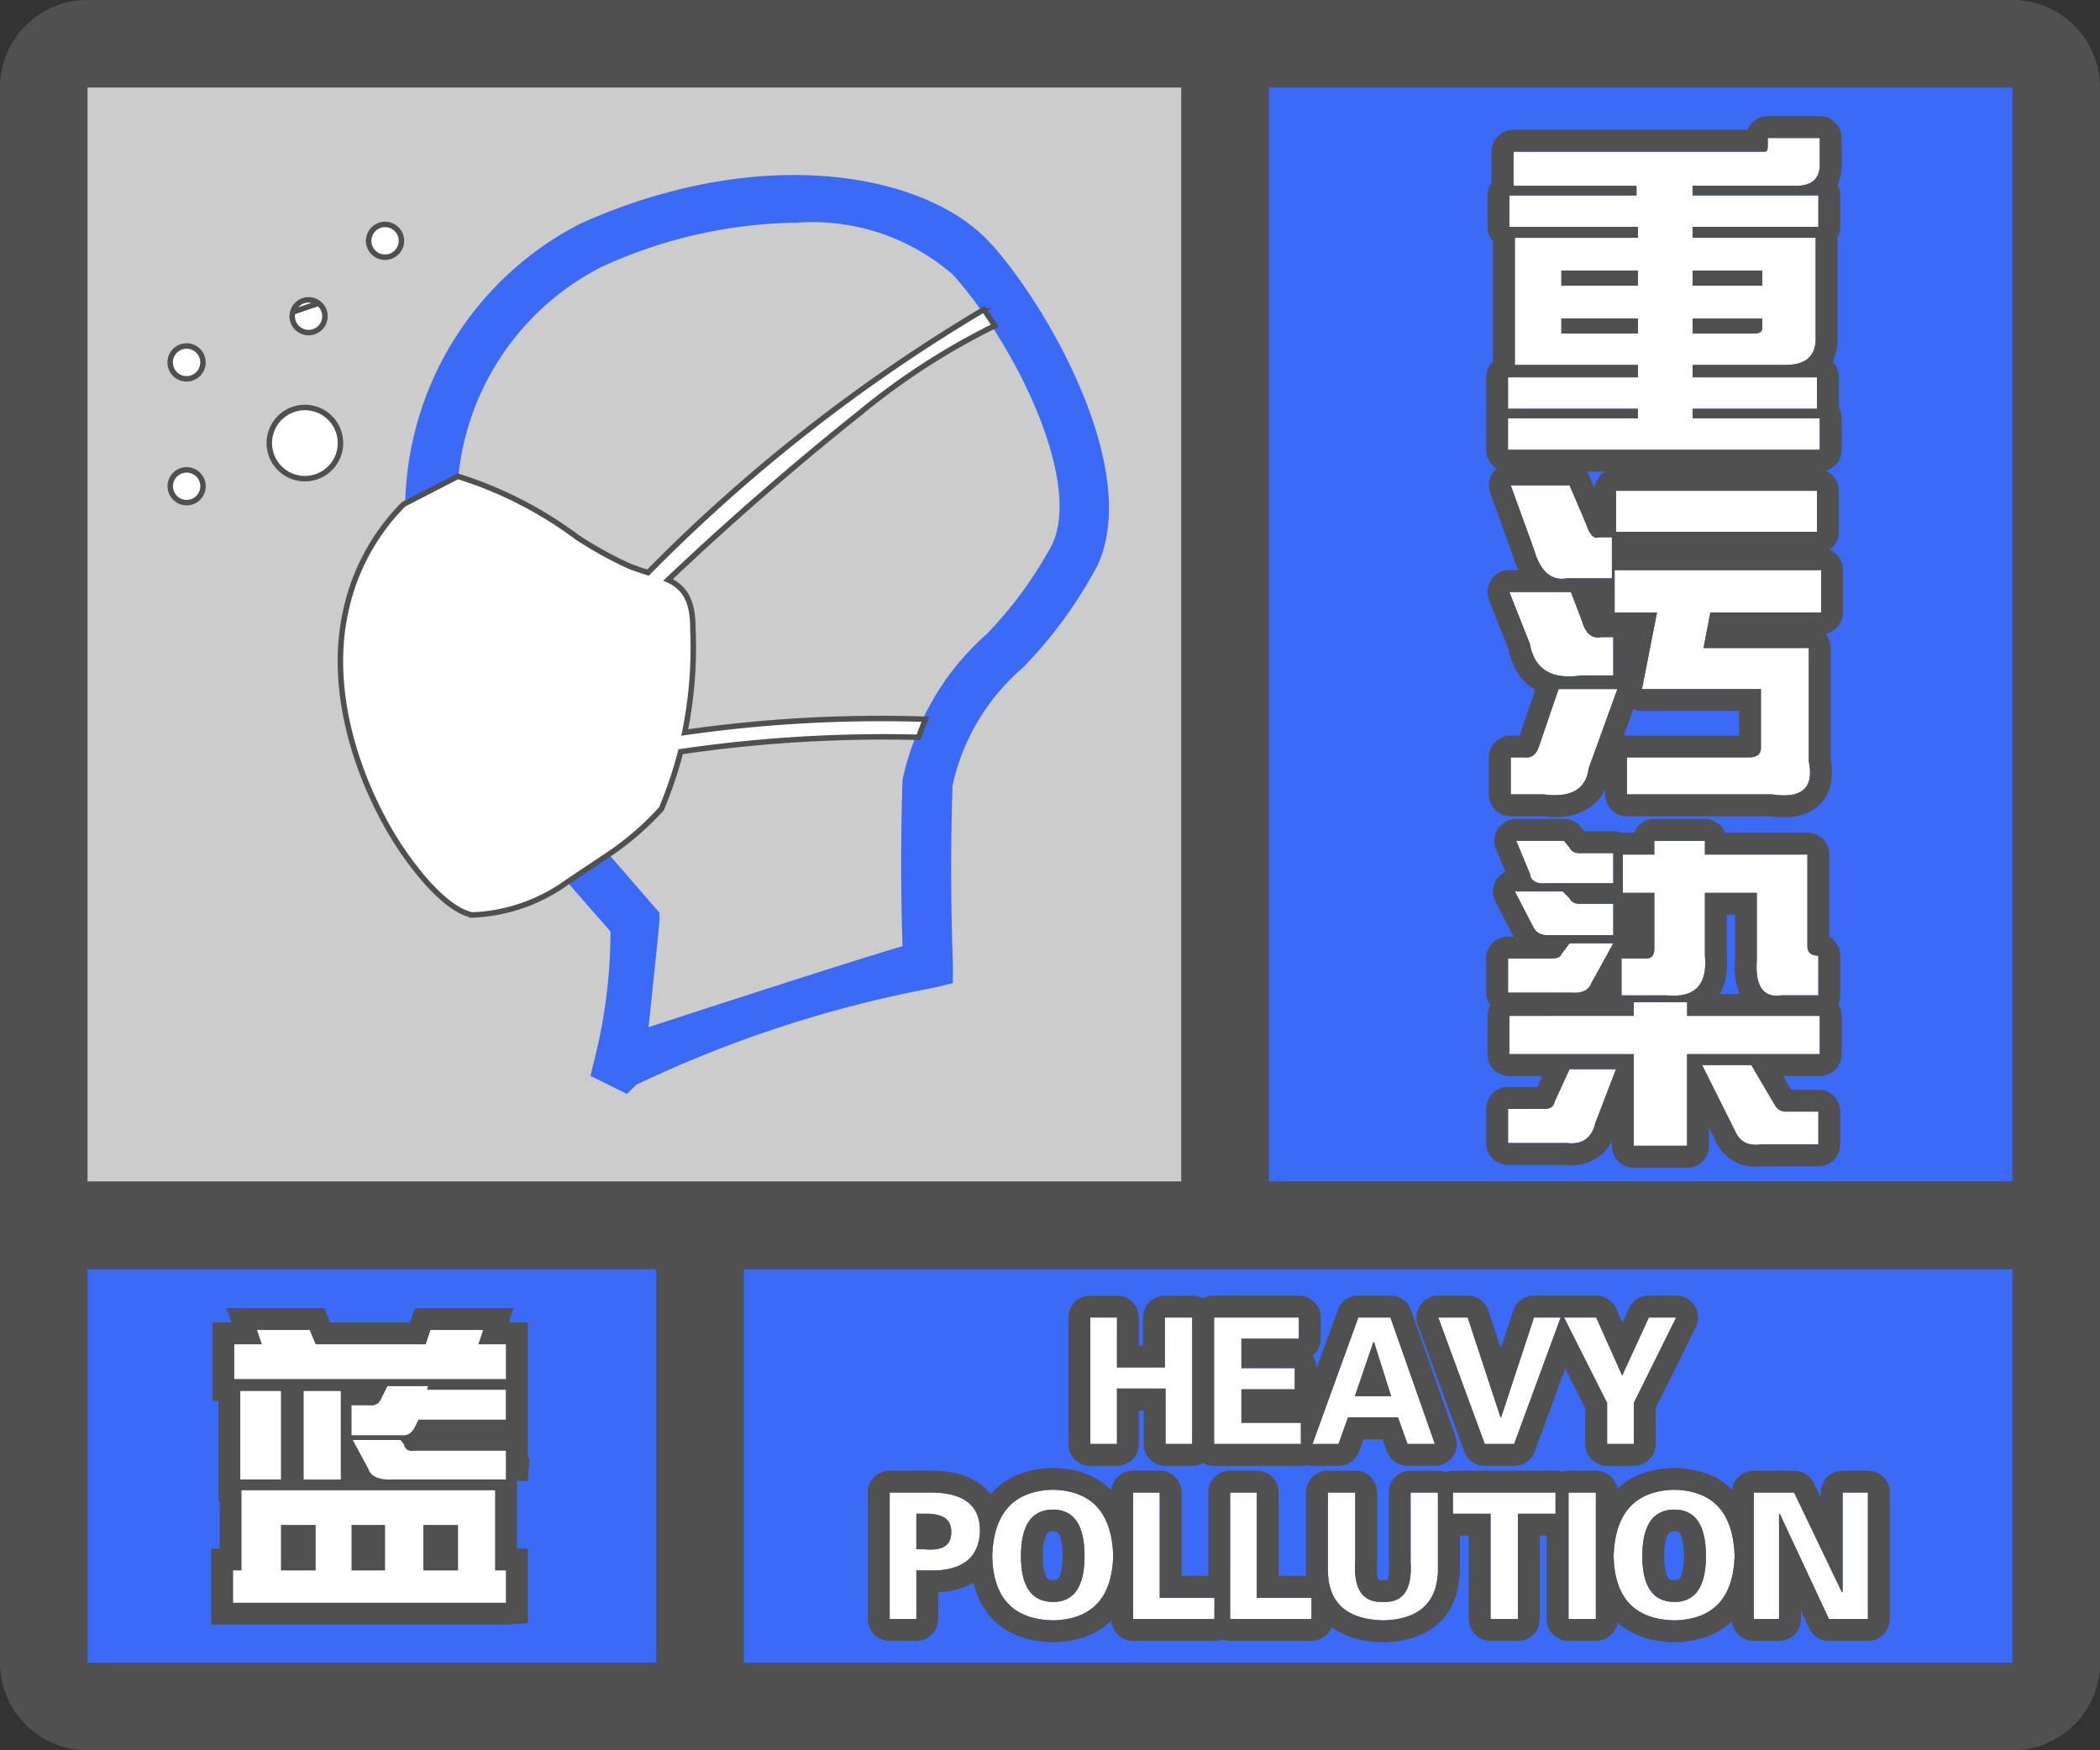 <svg width="48" height="40" fill="none" xmlns="http://www.w3.org/2000/svg"><rect width="100%" height="100%" fill="#333333" stroke="none"/><g clip-path="url(#a)"><path fill-rule="evenodd" clip-rule="evenodd" d="M0 38a2 2 0 0 0 2 2h44a2 2 0 0 0 2-2V2A2 2 0 0 0 46.15.005L46 0H2l-.15.005A2 2 0 0 0 0 2v36ZM27 2H2v25h25V2ZM2 29v9h13v-9H2Zm15 9h29v-9H17v9Zm29-11V2H29v25h17Z" fill="#505050"/></g><path fill="#3A6AF6" d="M2 29h13v9H2z"/><path fill-rule="evenodd" clip-rule="evenodd" d="M11.563 31.516v-.793h-.63l.11-.328H9.84l-.11.328H7.215l-.137-.328H5.875l.11.328h-.63v.793h6.207ZM9.183 32.8c.128.018.228-.046.301-.192l.082-.164h1.996v-.683H9.758l.027-.082h-.93l-.136.273c-.055.128-.146.182-.274.164h-.41v.684h1.149Zm-2.761-1.012v2.023h-.93V31.79h.93Zm1.367 2.023V31.79h-.848v2.023h.848Zm3.774 0H9.02c-.347.019-.547-.063-.602-.246l-.355-.656h1.093l.082.11c.019.109.1.154.246.136h2.079v.657Zm0 2.817v-.738h-.247v-1.832H5.52v1.832h-.192v.738h6.234Zm-5.141-.738h.793v-1.04h-.793v1.04Zm1.613 0v-1.04h.766v1.04h-.766Zm1.64 0h.794v-1.04h-.793v1.04Z" fill="#fff" stroke="#505050"/><path fill-rule="evenodd" clip-rule="evenodd" d="M11.563 31.516v-.793h-.63l.11-.328H9.84l-.11.328H7.215l-.137-.328H5.875l.11.328h-.63v.793h6.207ZM9.183 32.8c.128.018.228-.046.301-.192l.082-.164h1.996v-.683H9.758l.027-.082h-.93l-.136.273c-.055.128-.146.182-.274.164h-.41v.684h1.149Zm-2.761-1.012v2.023h-.93V31.79h.93Zm1.367 2.023V31.79h-.848v2.023h.848Zm3.774 0H9.02c-.347.019-.547-.063-.602-.246l-.355-.656h1.093l.082.11c.019.109.1.154.246.136h2.079v.657Zm0 2.817v-.738h-.247v-1.832H5.52v1.832h-.192v.738h6.234Zm-5.141-.738h.793v-1.04h-.793v1.04Zm1.613 0v-1.04h.766v1.04h-.766Zm1.64 0h.794v-1.04h-.793v1.04Z" fill="#fff"/><path fill="#CCC" d="M2 2h25v25H2z"/><path fill-rule="evenodd" clip-rule="evenodd" d="M13.264 5.112c4.15-1.864 7.935-1.16 9.385.458v-.006c1.342 1.498 3.435 5.19 2.438 7.356a10.22 10.22 0 0 1-1.708 2.34 4.934 4.934 0 0 0-1.607 2.693 59.714 59.714 0 0 0 .008 4.072v.442l-.433.106a27.494 27.494 0 0 0-6.804 2.218L14.33 25l-.833-.412.07-.294c.256-.982.386-1.992.387-3.006l-1.03-1.177.951-.634 1.199 1.383v.147c0 .065 0 .094-.25 2.467 1.37-.447 4.644-1.512 5.805-1.85a58.525 58.525 0 0 1 0-3.803c.076-.354.184-.7.322-1.035-1.82-.043-3.642.07-5.443.337l.063-.309a31.423 31.423 0 0 1 5.492-.317 6.015 6.015 0 0 1 1.488-2.004v.001a9.31 9.31 0 0 0 1.496-2.045c.552-1.165-.312-3.378-1.4-5.03a15.917 15.917 0 0 0-2.996 1.94 68.433 68.433 0 0 0-4.492 3.913l-.33-.115a37.92 37.92 0 0 1 7.642-6 9.29 9.29 0 0 0-.681-.87 4.889 4.889 0 0 0-3.582-1.198h-.024a11.015 11.015 0 0 0-4.433 1.01 6.05 6.05 0 0 0-3.28 4.854l-1.21.624a7.356 7.356 0 0 1 4.003-6.465Z" fill="#3A6AF6"/><path d="M9.261 11.577a4.855 4.855 0 0 0-1.305 2.438c-.663 3.107 1.778 6.636 2.844 6.832a3.89 3.89 0 0 0 2.125-.736l.95-.634a6.51 6.51 0 0 0 1.192-1.03c.179-.43.326-.872.441-1.324l.063-.309c.173-.806.241-1.631.203-2.455 0-.705-.232-.933-.615-1.087l-.33-.115c-.146-.047-.305-.096-.476-.163a9.134 9.134 0 0 1-1.194-.662 9.028 9.028 0 0 0-2.688-1.379l-1.21.624Z" fill="#3A6AF6"/><path d="m9.233 11.521-.01.005-.006.007a4.918 4.918 0 0 0-1.322 2.469c-.336 1.572.115 3.246.779 4.549a7.63 7.63 0 0 0 1.092 1.625c.187.205.37.375.542.5.171.123.335.205.48.232v.002h.015a3.952 3.952 0 0 0 2.157-.747l.95-.634a6.564 6.564 0 0 0 1.203-1.04l.007-.008.004-.01c.175-.42.32-.852.434-1.292a31.888 31.888 0 0 1 5.392-.33h.044l.016-.04.111-.29.032-.082-.088-.003a31.478 31.478 0 0 0-5.414.306c.16-.784.222-1.584.186-2.383 0-.357-.06-.604-.174-.782a.89.89 0 0 0-.392-.323 68.375 68.375 0 0 1 4.419-3.843v-.001c.92-.754 1.921-1.403 2.986-1.933l.063-.032-.04-.059-.176-.262-.033-.049-.05.03a37.988 37.988 0 0 0-7.628 5.983l-.02-.007a6.163 6.163 0 0 1-.414-.143 9.057 9.057 0 0 1-1.184-.656 9.091 9.091 0 0 0-2.705-1.387l-.024-.007-.023.012-1.21.623ZM6.394 10.701a.813.813 0 1 1 1.15-1.15.813.813 0 0 1-1.15 1.15ZM3.895 8.346a.375.375 0 1 1 .743-.098.375.375 0 0 1-.743.098ZM6.692 7.131a.374.374 0 1 0 .59-.2m-.59.2.59-.2m-.59.2a.374.374 0 0 1 .59-.2m-.59.2.59-.2M8.43 5.552a.374.374 0 1 1 .742-.098.374.374 0 0 1-.743.098ZM3.942 11.3a.374.374 0 1 1 .648-.375.374.374 0 0 1-.648.375Z" fill="#fff" stroke="#505050" stroke-width=".125"/><path fill="#3A6AF6" d="M29 2h17v25H29z"/><path d="M34.594 4.247v-.78h5.75c.041 0 .062-.042.062-.126v-.187h1.188v.562c.02.375-.188.552-.625.531h-2.282v.22h2.876v.718h-2.876v.25H41.5v2.25c.02.438-.208.656-.688.656h-2.124v.282h2.843v.718h-2.843v.219h2.906v.719h-7.125V9.56h2.968v-.219H34.47v-.718h2.968V8.34h-2.812V5.435h2.813v-.25H34.5v-.719h2.906v-.219h-2.812Zm1.093 2.282h1.75v-.344h-1.75v.344Zm3 0h1.594v-.344h-1.593v.344Zm-3 1.093h1.75V7.28h-1.75v.343Zm3 0h1.407c.125 0 .187-.041.187-.125V7.28h-1.593v.343ZM36.906 13.029h4.719v.969h-2.531l-.157.812h2.407v2.594c.125.604-.157.854-.844.75h-3.313v-.844h2.782c.187 0 .281-.073.281-.219v-1.344h-2.719l.344-1.75h-.969v-.968Zm4.625-.875h-4.593v-.938h4.593v.938Zm-5.375 3.281c-.687.104-1.083-.135-1.187-.719L34.5 13.53h1.406l.25.656c.084.292.23.417.438.375h.281v.875h-.719Zm-1.625 1.875h.313c.166.02.281-.073.343-.281l.438-1.281h1.344l-.657 1.812c-.062.48-.406.677-1.03.594h-.75v-.844Zm1.282-4.094c-.355.063-.605-.156-.75-.656l-.532-1.469h1.344l.375.875c.083.25.177.354.281.313h.313v.937h-1.032ZM35.344 20.185c-.23.02-.354-.052-.375-.219l-.313-.75h1.094l.125.156c.042.084.115.125.219.125h.781v.688h-1.531Zm1.75-.656h.718v-.313h1.157v.313h2.343v2.093c0 .146.084.22.25.22v.905h-.843c-.417.063-.604-.208-.563-.812v-1.531H38.97v1.437c.062.667-.23.969-.875.906h-1.032v-.843h.563c.125 0 .188-.073.188-.219v-1.281h-.72v-.875Zm-.219 1.843h-1.5c-.146 0-.25-.052-.313-.156l-.437-.844h1.094l.156.157c.042.083.115.125.219.125h.781v.718Zm-1.406.532c.125 0 .198-.032.218-.094l.188-.25h1l-.5.906c-.063.167-.219.24-.469.219H34.47v-.781h1Zm1.875 1.312v-.312h1.218v.312h3.032v.875h-3.032v2.094h-1.218v-2.094H34.5v-.875h2.844Zm2.906 2.938c-.292.041-.49-.063-.594-.313l-.75-1.5h1.125l.532.906c.062.105.145.157.25.157h.75v.75H40.25Zm-4.938-.813c.126 0 .198-.052.22-.156l.343-.75h1.063l-.47 1.219c-.083.354-.301.51-.656.468H34.47v-.78h.843Z" fill="#fff"/><path fill-rule="evenodd" clip-rule="evenodd" d="M34.094 4.175a.497.497 0 0 0-.094.291v.719c0 .127.047.243.125.33V8.26a.499.499 0 0 0-.156.364v.718c0 .038.004.074.012.11a.505.505 0 0 0-.012.109v.719a.5.5 0 0 0 .242.428.503.503 0 0 0-.15.554l.526 1.455c.032.107.07.213.118.313H34.5a.5.5 0 0 0-.465.683l.452 1.145c.076.37.26.7.598.904a.186.186 0 0 0 .006.004l-.357 1.045h-.203a.5.5 0 0 0-.5.5v.844a.5.5 0 0 0 .5.5h.719c.35.042.708.02 1.007-.153.2-.115.34-.276.43-.462v.115a.5.5 0 0 0 .5.5h3.277c.367.05.79.036 1.095-.236.327-.291.348-.712.285-1.062V14.81a.498.498 0 0 0-.118-.323.5.5 0 0 0 .399-.49v-.968a.5.5 0 0 0-.31-.463.5.5 0 0 0 .216-.412v-.938a.5.5 0 0 0-.297-.457.5.5 0 0 0 .36-.48V9.56a.497.497 0 0 0-.063-.242v-.695a.498.498 0 0 0-.145-.353c.093-.187.122-.396.114-.596V5.427a.497.497 0 0 0 .063-.242v-.719a.498.498 0 0 0-.064-.244c.079-.166.102-.348.095-.518v-.55a.5.5 0 0 0-.5-.5h-1.188a.5.5 0 0 0-.463.312h-5.35a.5.5 0 0 0-.5.5v.709Zm5.812-.834v-.003.003Zm1.688.375v-.562h-1.188v.187c0 .084-.02.125-.062.125h-5.75v.781h2.812v.22H34.5v.718h2.938v.25h-2.813v2.906h2.813v.282h-2.97v.718h2.97v.219h-2.97v.719h7.126V9.56h-2.907v-.219h2.844v-.718h-2.843V8.34h2.124c.277 0 .47-.073.58-.218.081-.107.117-.253.108-.438v-2.25h-2.813v-.25h2.876v-.719h-2.876v-.219h2.282c.322.016.52-.076.593-.276l.002-.005a.642.642 0 0 0 .03-.25Zm-4.899 7.063h-.43a.502.502 0 0 1 .07.115l.107.252a.5.5 0 0 1 .253-.367Zm-.25 1.5c-.07-.03-.136-.134-.195-.313l-.375-.875h-1.344l.532 1.469c.058.202.134.358.228.469a.522.522 0 0 0 .522.187h1.03v-.937h-.312a.11.11 0 0 1-.087 0Zm-.539 1.25H34.5l.469 1.187c.052.292.177.498.375.618a.84.84 0 0 0 .281.104c.152.028.329.028.531-.003h.719v-.875h-.281c-.052.01-.1.01-.145 0-.133-.031-.23-.156-.293-.375l-.25-.656Zm1.063 2.219-.657 1.812c-.062.48-.406.677-1.03.594h-.75v-.844h.312c.03.004.059.004.085 0 .121-.017.207-.11.258-.281l.438-1.281h1.344Zm.145 1.067.22-.608a.5.5 0 0 0 .197.04h2.219v.563h-2.563a.496.496 0 0 0-.073.005Zm3.136-1.068v1.344c0 .146-.094.219-.281.219h-2.782v.844H40.5c.688.104.969-.146.844-.75V14.81h-2.407l.157-.813h2.531v-.968h-4.719v.969h.969l-.344 1.75h2.719Zm1.281-3.593v-.938h-4.593v.938h4.593ZM34.7 16.913v-.002.002Zm2.739-10.728h-1.75v.344h1.75v-.344Zm2.843 0h-1.593v.344h1.593v-.344Zm-2.843 1.094h-1.75v.343h1.75V7.28Zm1.25 0v.343h1.406c.125 0 .187-.041.187-.125V7.28h-1.593ZM35.75 19.216l.125.156c.042.084.115.125.219.125h.781v.688h-1.531c-.23.02-.354-.052-.375-.219l-.313-.75h1.094Zm-1.341.706-.214-.513a.5.5 0 0 1 .461-.693h1.094a.5.5 0 0 1 .39.188l.075.093h.66a.5.5 0 0 1 .179.033.532.532 0 0 1 .04-.001h.255a.5.5 0 0 1 .464-.313h1.156a.5.5 0 0 1 .463.313h1.88a.5.5 0 0 1 .5.5v1.88a.5.5 0 0 1 .25.432v.906a.498.498 0 0 1-.043.206.497.497 0 0 1 .075.263v.875a.5.5 0 0 1-.5.5h-.837l.184.313h.621a.5.5 0 0 1 .5.5v.75a.5.5 0 0 1-.5.5h-1.28a1.075 1.075 0 0 1-.632-.105.997.997 0 0 1-.448-.498l-.14-.28v.414a.5.5 0 0 1-.5.5h-1.218a.5.5 0 0 1-.5-.5v-.107c-.072.139-.172.266-.311.365a1.08 1.08 0 0 1-.747.18H34.47a.5.5 0 0 1-.5-.5v-.782a.5.5 0 0 1 .5-.5h.67l.114-.25H34.5a.5.5 0 0 1-.5-.5v-.875c0-.087.022-.17.062-.24a.498.498 0 0 1-.093-.291v-.781a.5.5 0 0 1 .5-.5h.127l-.415-.801a.5.5 0 0 1 .228-.681Zm2.466 1.45v-.718h-.781c-.104 0-.177-.042-.219-.125l-.156-.157h-1.094l.438.844c.062.104.166.156.312.156h1.5Zm-1 .188-.188.25a.111.111 0 0 1-.054.063.346.346 0 0 1-.164.03h-1v.782h1.437c.25.02.407-.052.469-.219l.5-.906h-1Zm1.188 1.188h1.03c.186.017.342.005.47-.037a.55.55 0 0 0 .291-.214c.103-.151.142-.37.115-.656v-1.437h1.187v1.531c-.03.427.056.687.255.781a.53.53 0 0 0 .308.031h.843v-.906c-.166 0-.25-.073-.25-.219V19.53H38.97v-.313h-1.157v.313h-.718v.875h.718v1.281c0 .146-.062.219-.187.219h-.563v.843Zm1.5.468v-.312h-1.22v.312H34.5v.875h2.844v2.094h1.218v-2.094h3.032v-.875h-3.032Zm1.093 2.625c.104.25.302.354.594.313h1.313v-.75h-.75c-.105 0-.188-.052-.25-.157l-.532-.906h-1.125l.75 1.5Zm-3.781-1.406-.344.75c-.02.104-.093.156-.218.156h-.844v.781h1.343c.355.042.573-.114.657-.468l.468-1.219h-1.062Zm3.432-1.719c.157-.269.187-.59.162-.897v-.915h.187v1.015c-.017.266 0 .552.109.797h-.458Zm2.252-1.375h.002-.002Z" fill="#505050"/><path fill="#3A6AF6" d="M17 29h29v9H17z"/><path d="M25.531 33h-.61v-2.89h.61v1.14h1.094v-1.14h.625V33h-.61v-1.266h-1.109V33ZM27.75 33v-2.89h1.938v.484h-1.313v.672h1.219v.484h-1.219v.766h1.36V33H27.75ZM30.594 33H30l1.047-2.89h.734L32.797 33h-.625l-.219-.61h-1.14l-.22.61Zm.375-1.094h.828l-.39-1.234h-.016l-.422 1.234ZM33.938 33l-1.063-2.89h.672l.75 2.28h.016l.75-2.28h.609L34.609 33h-.672ZM36.734 33v-.938l-.984-1.953h.734l.594 1.328.61-1.328h.624l-.968 1.953V33h-.61ZM20.945 37h-.61v-2.89h.892c.791-.011 1.182.286 1.171.89-.02.563-.354.86-1 .89h-.453V37Zm0-2.406v.812h.188c.416.042.62-.093.61-.406 0-.281-.204-.417-.61-.406h-.188ZM24.07 37.031c-.906-.02-1.37-.51-1.39-1.468.03-.99.494-1.495 1.39-1.516.886.02 1.344.526 1.375 1.516-.03.958-.49 1.447-1.375 1.468Zm0-2.531c-.49 0-.734.354-.734 1.063 0 .697.245 1.046.734 1.046.48 0 .72-.349.72-1.047 0-.708-.24-1.062-.72-1.062ZM27.758 37h-1.86v-2.89h.61v2.406h1.25V37ZM29.977 37h-1.86v-2.89h.61v2.406h1.25V37ZM32.242 34.11h.625v1.812c-.031.719-.448 1.088-1.25 1.11-.823-.022-1.245-.391-1.265-1.11v-1.813h.625v1.578c-.042.636.171.943.64.922.458.021.667-.286.625-.922V34.11ZM33.21 34.594v-.485h2.345v.485h-.86V37h-.625v-2.406h-.86ZM36.477 34.11V37h-.625v-2.89h.625ZM38.273 37.031c-.906-.02-1.37-.51-1.39-1.468.031-.99.495-1.495 1.39-1.516.886.02 1.344.526 1.375 1.516-.03.958-.49 1.447-1.375 1.468Zm0-2.531c-.49 0-.734.354-.734 1.063 0 .697.245 1.046.734 1.046.48 0 .72-.349.72-1.047 0-.708-.24-1.062-.72-1.062ZM42.695 37h-.89l-1.125-2.406-.016.015V37h-.578v-2.89h.922l1.094 2.28.015-.015v-2.266h.578V37Z" fill="#fff"/><path fill-rule="evenodd" clip-rule="evenodd" d="M26.031 33a.5.5 0 0 1-.5.5h-.61a.5.5 0 0 1-.5-.5v-2.89a.5.5 0 0 1 .5-.5h.61a.5.5 0 0 1 .5.5v.64h.094v-.64a.5.5 0 0 1 .5-.5h.625c.091 0 .177.024.25.066a.497.497 0 0 1 .25-.067h1.938a.5.5 0 0 1 .5.5v.485a.499.499 0 0 1-.183.386c.056.081.089.18.089.286v.007l.483-1.334a.5.5 0 0 1 .47-.33h.734a.5.5 0 0 1 .472.335l1.016 2.89a.5.5 0 0 1-.472.666h-.625a.5.5 0 0 1-.47-.331l-.1-.278h-.438l-.1.278a.5.5 0 0 1-.47.331H30a.498.498 0 0 1-.133-.018.499.499 0 0 1-.133.018H27.75a.497.497 0 0 1-.25-.067.497.497 0 0 1-.25.067h-.61a.5.5 0 0 1-.5-.5v-.766h-.109V33Zm.61 0h.609v-2.89h-.625v1.14h-1.094v-1.14h-.61V33h.61v-1.266h1.11V33Zm3.093 0v-.484h-1.359v-.766h1.219v-.484h-1.219v-.672h1.313v-.485H27.75V33h1.984ZM30 33h.594l.218-.61h1.141l.219.61h.625l-1.016-2.89h-.734L30 33Zm.969-1.094h.828l-.39-1.234h-.016l-.422 1.234Zm2.968 1.594a.5.5 0 0 1-.469-.328l-1.062-2.89a.5.5 0 0 1 .469-.673h.672a.5.5 0 0 1 .475.344l.283.86.282-.86a.5.5 0 0 1 .475-.344h.61c.013 0 .026 0 .039.002a.509.509 0 0 1 .039-.002h.734a.5.5 0 0 1 .457.296l.143.32.15-.324a.5.5 0 0 1 .453-.292h.626a.5.5 0 0 1 .447.722l-.916 1.849V33a.5.5 0 0 1-.5.5h-.61a.5.5 0 0 1-.5-.5v-.819l-.457-.908-.698 1.9a.5.5 0 0 1-.47.327h-.672Zm1.735-3.39h-.61l-.75 2.28h-.015l-.75-2.28h-.672L33.938 33h.671l1.063-2.89Zm1.062 1.953V33h.61v-.938l.968-1.953h-.624l-.61 1.328-.594-1.328h-.734l.984 1.953ZM21.445 37a.5.5 0 0 1-.5.5h-.61a.5.5 0 0 1-.5-.5v-2.89a.5.5 0 0 1 .5-.5h.888c.443-.006.87.07 1.193.316.088.067.163.142.225.224a1.5 1.5 0 0 1 .041-.047c.35-.38.837-.543 1.377-.556h.023c.513.012.977.162 1.32.509a.5.5 0 0 1 .496-.447h.61a.5.5 0 0 1 .5.5v1.907h.61v-1.907a.5.5 0 0 1 .5-.5h.609a.5.5 0 0 1 .5.5v1.907h.628a2.307 2.307 0 0 1-.003-.08V34.11a.5.5 0 0 1 .5-.5h.625a.5.5 0 0 1 .5.5v1.578c0 .011 0 .022-.002.033-.008.13-.002.226.01.293.01.054.022.08.028.091.01.003.036.008.082.006h.045a.284.284 0 0 0 .068-.004.33.33 0 0 0 .026-.09 1.263 1.263 0 0 0 .008-.328v-1.579a.5.5 0 0 1 .5-.5h.625a.5.5 0 0 1 .172.03.499.499 0 0 1 .172-.03h2.344c.051 0 .101.008.148.023a.499.499 0 0 1 .149-.023h.625a.5.5 0 0 1 .492.41c.341-.32.794-.46 1.293-.472h.023c.506.012.964.158 1.306.495a.5.5 0 0 1 .495-.433h.922a.5.5 0 0 1 .45.284l.16.33v-.114a.5.5 0 0 1 .5-.5h.577a.5.5 0 0 1 .5.5V37a.5.5 0 0 1-.5.5h-.89a.5.5 0 0 1-.453-.288l-.188-.402V37a.5.5 0 0 1-.5.5h-.578a.5.5 0 0 1-.498-.451c-.342.33-.8.47-1.303.482h-.023c-.496-.011-.948-.143-1.291-.453a.5.5 0 0 1-.494.422h-.625a.5.5 0 0 1-.5-.5v-1.906h-.157V37a.5.5 0 0 1-.5.5h-.625a.5.5 0 0 1-.5-.5v-1.906h-.203v.85c-.02.453-.167.87-.504 1.168-.328.291-.765.407-1.233.42a.55.55 0 0 1-.025 0c-.435-.012-.843-.108-1.164-.347a.5.5 0 0 1-.464.315h-1.86a.499.499 0 0 1-.18-.033.499.499 0 0 1-.18.033h-1.859a.5.5 0 0 1-.498-.465c-.344.34-.808.484-1.318.496h-.023c-.54-.012-1.027-.167-1.38-.539a1.771 1.771 0 0 1-.426-.82c-.24.137-.52.2-.808.217V37Zm-.5-1.11h.453c.082-.003.159-.011.23-.024.24-.042.424-.131.552-.268a.76.76 0 0 0 .043-.05.928.928 0 0 0 .175-.548 1.007 1.007 0 0 0-.05-.352c-.112-.318-.407-.495-.887-.532a2.644 2.644 0 0 0-.234-.007h-.891V37h.61v-1.11Zm0-.484h.188a1.168 1.168 0 0 0 .312-.009.534.534 0 0 0 .066-.018c.16-.057.238-.184.231-.379 0-.196-.099-.322-.297-.376a1.047 1.047 0 0 0-.212-.03H20.945v.812Zm1.745.345c.049.536.256.904.622 1.104.204.11.456.17.758.176.305-.007.558-.07.762-.187.295-.171.484-.458.566-.862.027-.128.042-.268.047-.42a2.65 2.65 0 0 0-.047-.433c-.093-.471-.323-.789-.688-.952a1.65 1.65 0 0 0-1.29 0 1.11 1.11 0 0 0-.545.518 1.534 1.534 0 0 0-.121.318 2.455 2.455 0 0 0-.074.55c.001.065.005.128.01.188Zm.906.686c.116.113.27.17.464.172h.02a.625.625 0 0 0 .459-.175c.167-.17.25-.46.25-.871 0-.473-.107-.788-.32-.945a.648.648 0 0 0-.388-.118H24.06a.671.671 0 0 0-.4.12c-.216.157-.324.472-.324.943 0 .414.087.706.26.874Zm2.302.563h1.86v-.484h-1.25v-2.407h-.61V37Zm4.079-.484h-1.25v-2.407h-.61V37h1.86v-.484Zm.497-.05a.896.896 0 0 0 .374.387c.193.109.443.168.75.178a1.23 1.23 0 0 0 .038 0c.31-.01.56-.073.753-.189.3-.18.46-.486.478-.92v-1.813h-.625v1.578c.023.35-.03.601-.159.752-.103.12-.255.178-.455.17h-.022c-.203.008-.357-.048-.463-.166-.134-.15-.19-.403-.166-.755v-1.579h-.625v1.813c.003.114.016.218.04.315.02.082.047.159.082.229ZM34.07 37h.625v-2.406h.86v-.485H33.21v.485h.86V37Zm1.782 0h.625v-2.89h-.625V37Zm1.125-.822c.1.31.28.535.538.676.204.111.457.17.758.177.305-.007.558-.07.762-.187.278-.161.461-.425.55-.792.037-.147.058-.31.063-.49a2.536 2.536 0 0 0-.062-.505c-.102-.431-.326-.725-.673-.88a1.652 1.652 0 0 0-1.289 0c-.318.142-.534.398-.647.768-.056.179-.087.385-.094.617.005.234.036.439.094.617Zm.822.26c.116.112.27.17.465.171h.02a.625.625 0 0 0 .458-.175c.167-.17.25-.46.25-.871 0-.473-.106-.788-.32-.945a.648.648 0 0 0-.388-.118H38.263a.671.671 0 0 0-.4.12c-.216.157-.324.472-.324.943 0 .414.087.706.26.874Zm2.287.562h.578v-2.39l.016-.016L41.805 37h.89v-2.89h-.578v2.265l-.015.016-1.094-2.282h-.922V37ZM23.93 35.05c-.038.055-.095.2-.095.513 0 .305.056.445.093.497.014.02.025.028.035.032a.25.25 0 0 0 .106.017c.06 0 .087-.01.096-.015a.077.077 0 0 0 .031-.03c.037-.052.092-.194.092-.502 0-.313-.056-.46-.094-.516-.014-.022-.025-.028-.031-.031A.215.215 0 0 0 24.07 35a.242.242 0 0 0-.104.017.088.088 0 0 0-.035.033Zm14.203 0c-.038.055-.095.2-.095.513 0 .305.056.445.093.497.014.02.025.028.035.032a.25.25 0 0 0 .106.017c.06 0 .087-.01.096-.015a.077.077 0 0 0 .031-.03c.037-.052.092-.194.092-.502 0-.313-.056-.46-.094-.516-.014-.022-.024-.028-.031-.031a.215.215 0 0 0-.094-.015.242.242 0 0 0-.104.017.088.088 0 0 0-.035.033Z" fill="#505050"/><defs><clipPath id="a"><path fill="#fff" d="M0 0h48v40H0z"/></clipPath></defs></svg>